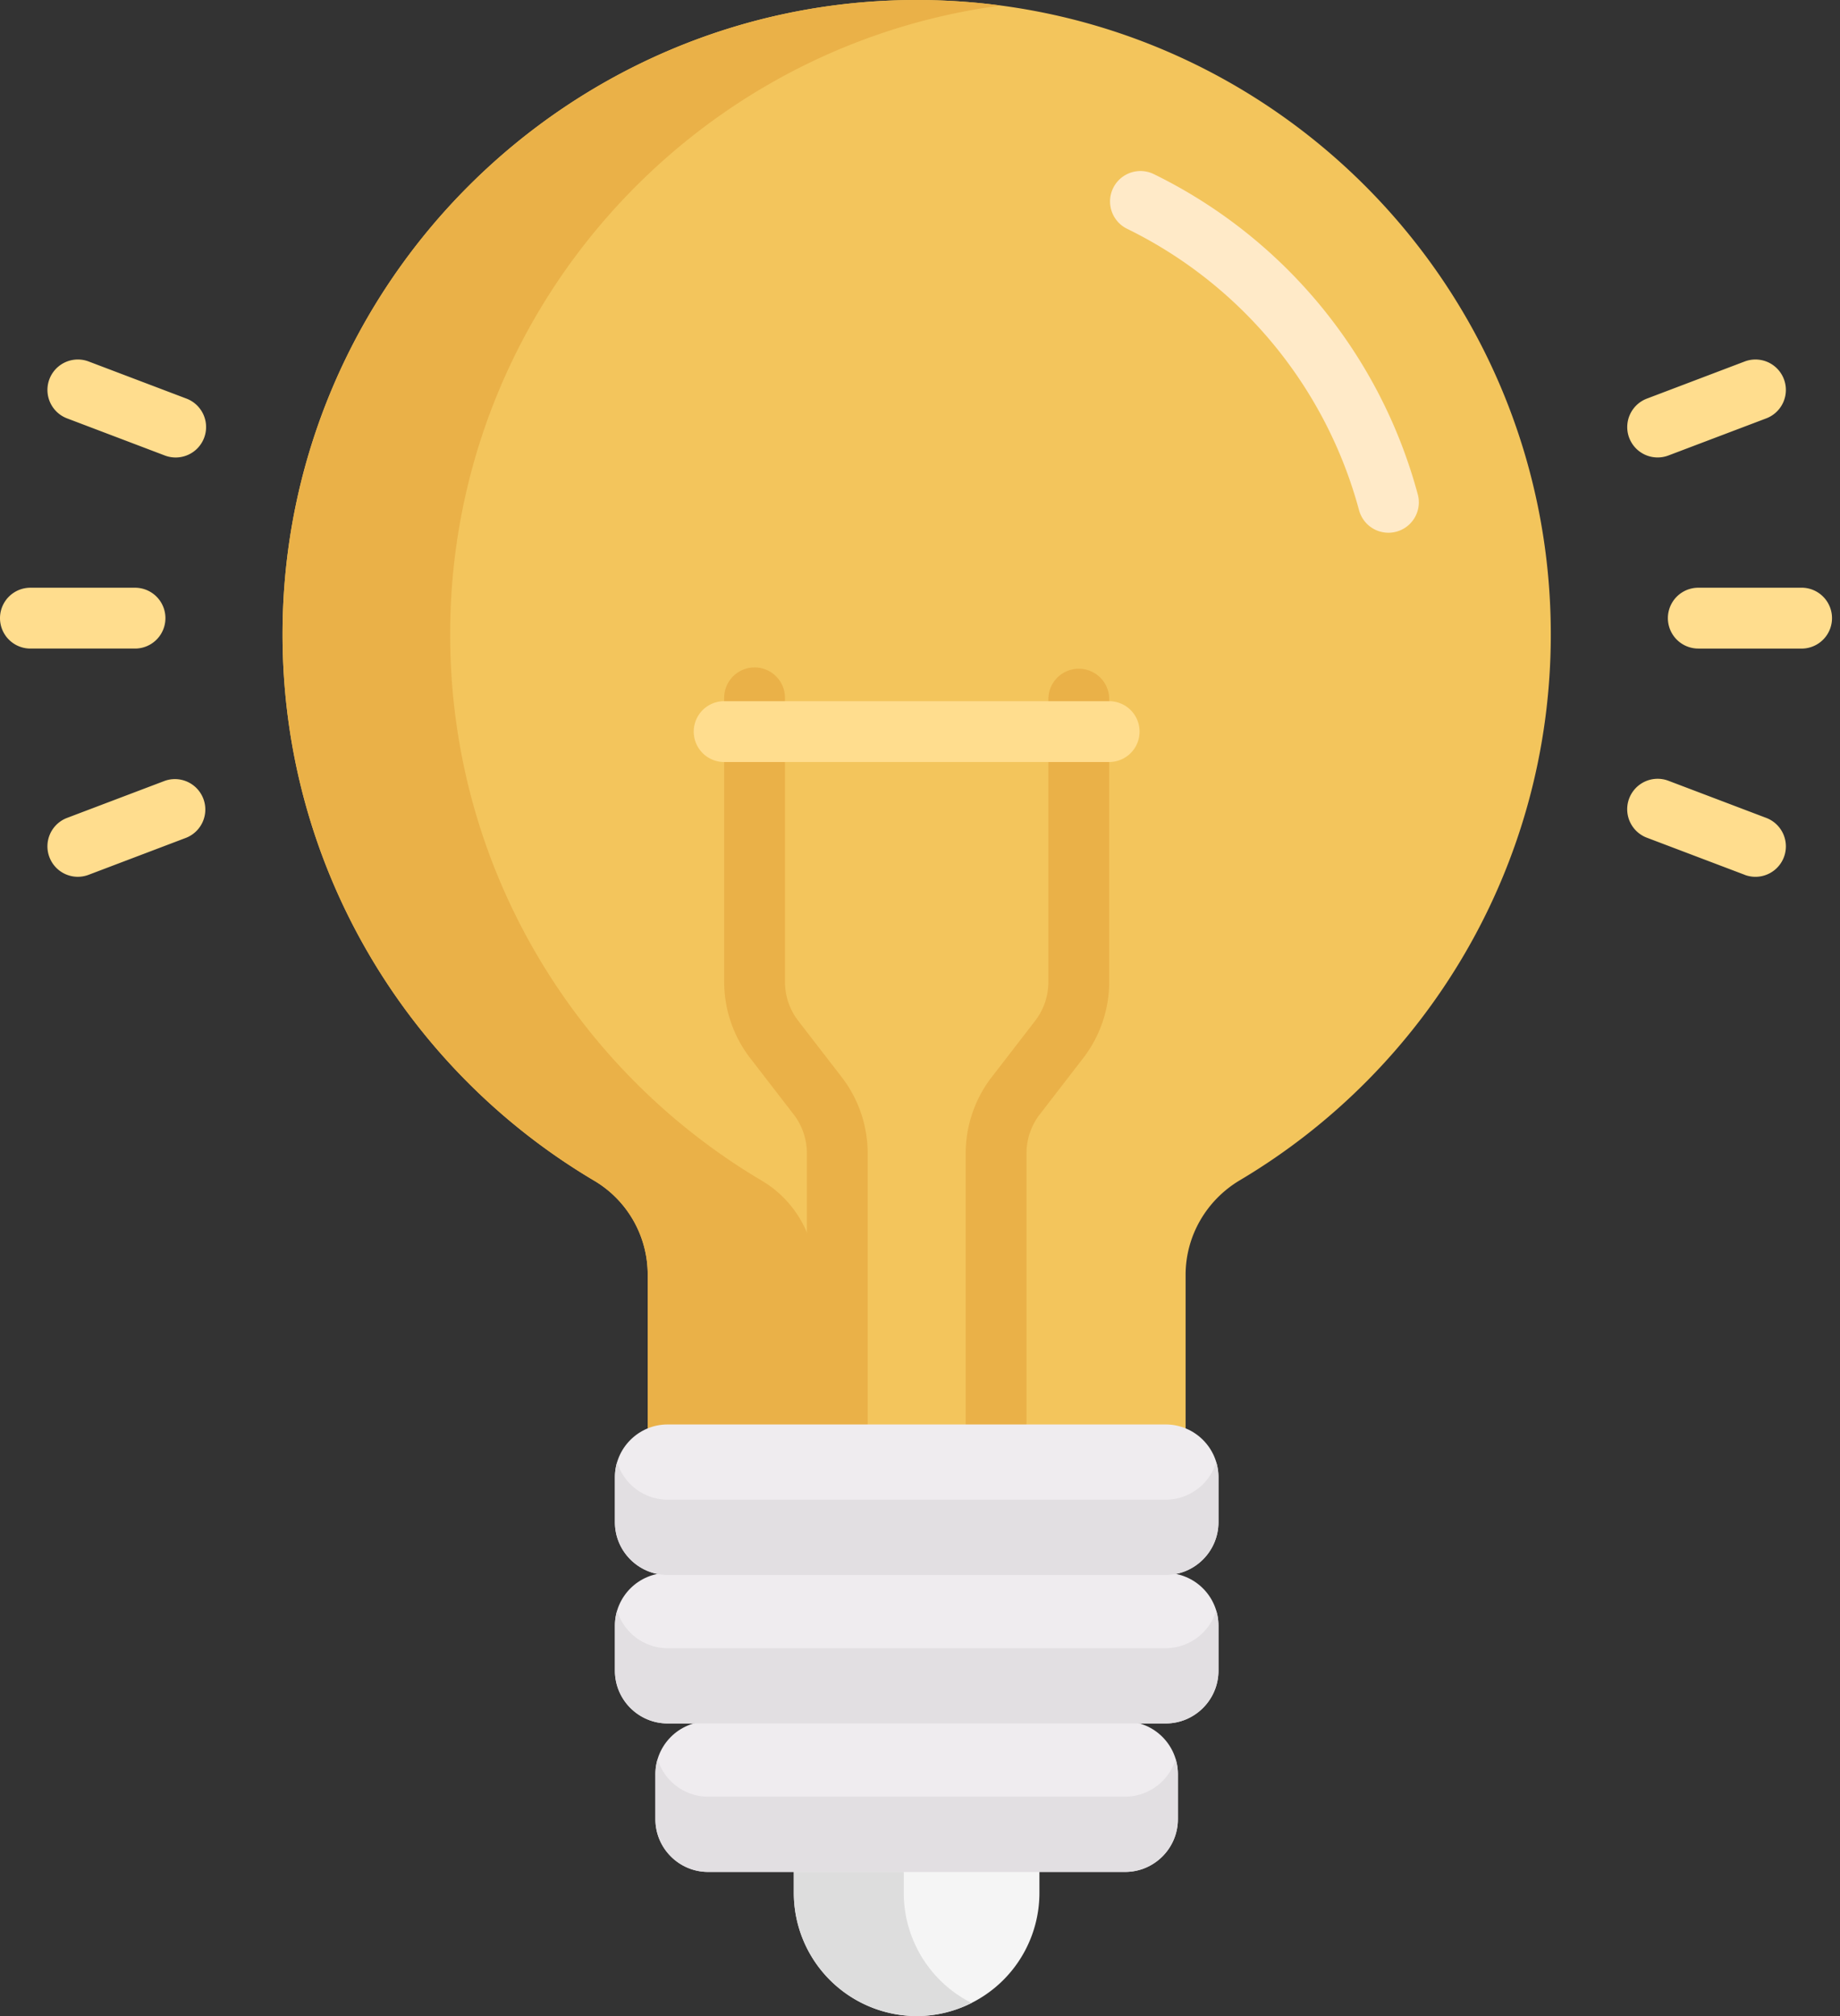 <svg width="63" height="69" fill="none" xmlns="http://www.w3.org/2000/svg"><rect width="100%" height="100%" fill="#333333" stroke="none"/><path d="M31.415 0C19.435-.016 9.674 9.733 9.674 21.712c0 7.964 4.288 14.925 10.681 18.703a3.735 3.735 0 0 1 1.822 3.22v5.288c.217-.09.449-.137.683-.137h17.052c.242 0 .472.049.682.137v-5.289c0-1.334.713-2.56 1.86-3.241 6.372-3.783 10.644-10.733 10.644-18.68C53.098 9.73 43.393.015 31.415 0Z" fill="#F3C55C"/><path d="M27.916 43.634a3.735 3.735 0 0 0-1.823-3.219c-6.392-3.778-10.68-10.74-10.68-18.703C15.411 10.713 23.64 1.596 34.26.19A21.93 21.93 0 0 0 31.416 0C19.435-.016 9.674 9.733 9.674 21.712c0 7.964 4.288 14.925 10.681 18.703a3.735 3.735 0 0 1 1.822 3.22v5.288c.217-.09.449-.137.683-.137h5.056v-5.152Z" fill="#EAB148"/><path d="M34.106 49.827a1.041 1.041 0 0 1-1.041-1.04v-9.32c0-.936.315-1.86.888-2.6l1.49-1.93c.293-.38.452-.848.453-1.328v-9.725a1.042 1.042 0 0 1 2.082 0v9.725c0 .936-.315 1.86-.887 2.601l-1.49 1.93c-.294.38-.453.847-.454 1.328v9.318a1.042 1.042 0 0 1-1.04 1.041Zm-5.439 0a1.042 1.042 0 0 1-1.04-1.04v-9.32c0-.477-.162-.95-.454-1.328l-1.49-1.929a4.278 4.278 0 0 1-.888-2.601v-9.725a1.041 1.041 0 1 1 2.082 0v9.725c0 .478.161.95.454 1.328l1.49 1.93c.574.745.886 1.66.887 2.6v9.32a1.042 1.042 0 0 1-1.04 1.04Z" fill="#EAB148"/><path d="M46.532 17.46A15.092 15.092 0 0 0 38.59 7.83a1.041 1.041 0 0 1 .917-1.87 17.174 17.174 0 0 1 9.037 10.962 1.041 1.041 0 0 1-2.011.54Z" fill="#FFEAC8"/><path d="M27.18 64.032v.763A4.217 4.217 0 0 0 31.384 69a4.217 4.217 0 0 0 4.205-4.205v-.763h-8.41Z" fill="#F5F5F5"/><path d="M30.944 64.795v-.763H27.18v.763A4.217 4.217 0 0 0 31.384 69c.676 0 1.315-.162 1.882-.449a4.217 4.217 0 0 1-2.322-3.756Z" fill="#DDD"/><path d="M37.977 26.08H24.794a1.041 1.041 0 1 1 0-2.082h13.183a1.041 1.041 0 1 1 0 2.082ZM4.623 22.197H1.041a1.041 1.041 0 1 1 0-2.082h3.582a1.041 1.041 0 0 1 0 2.082Zm1.022-6.607-3.349-1.271a1.04 1.04 0 0 1 .74-1.947l3.348 1.27a1.04 1.04 0 0 1-.739 1.948ZM1.692 29.336a1.041 1.041 0 0 1 .604-1.343l3.35-1.27a1.041 1.041 0 0 1 .738 1.946L3.035 29.94a1.04 1.04 0 0 1-1.343-.604Zm60.038-7.139h-3.582a1.041 1.041 0 1 1 0-2.082h3.582a1.042 1.042 0 0 1 0 2.082Zm-5.947-7.211a1.042 1.042 0 0 1 .604-1.343l3.349-1.271a1.041 1.041 0 0 1 .739 1.947l-3.35 1.27a1.041 1.041 0 0 1-1.342-.603Zm3.953 14.954-3.35-1.27a1.041 1.041 0 0 1 .74-1.948l3.349 1.271a1.041 1.041 0 0 1-.74 1.948Z" fill="#FFDD8E"/><path d="M38.523 58.916H24.246c-.996 0-1.806.81-1.806 1.806v1.538c0 .996.81 1.807 1.806 1.807h14.277c.996 0 1.807-.81 1.807-1.807v-1.538c0-.996-.81-1.806-1.807-1.806Z" fill="#EFECEF"/><path d="M38.523 61.491H24.246a1.81 1.81 0 0 1-1.73-1.287 1.8 1.8 0 0 0-.076.518v1.538c0 .997.81 1.807 1.806 1.807h14.277c.996 0 1.807-.81 1.807-1.807v-1.538a1.8 1.8 0 0 0-.077-.518 1.81 1.81 0 0 1-1.73 1.287Z" fill="#E2DFE2"/><path d="M39.911 53.834H22.86c-.996 0-1.806.81-1.806 1.806v1.538c0 .997.81 1.807 1.806 1.807h17.052c.996 0 1.807-.81 1.807-1.807V55.64c0-.996-.81-1.806-1.807-1.806Z" fill="#EFECEF"/><path d="M39.911 56.41H22.86a1.81 1.81 0 0 1-1.73-1.289c-.05.169-.076.343-.076.52v1.537c0 .997.81 1.807 1.806 1.807h17.052c.996 0 1.807-.81 1.807-1.807V55.64c0-.18-.027-.354-.077-.519a1.809 1.809 0 0 1-1.73 1.288Z" fill="#E2DFE2"/><path d="M39.911 48.752H22.86c-.996 0-1.806.81-1.806 1.806v1.538c0 .996.81 1.807 1.806 1.807h17.052c.996 0 1.807-.81 1.807-1.807v-1.538c0-.996-.81-1.806-1.807-1.806Z" fill="#EFECEF"/><path d="M39.911 51.327H22.86a1.81 1.81 0 0 1-1.73-1.288c-.05.169-.076.344-.076.52v1.537c0 .997.81 1.807 1.806 1.807h17.052c.996 0 1.807-.81 1.807-1.807v-1.538c0-.18-.027-.354-.077-.519a1.809 1.809 0 0 1-1.73 1.288Z" fill="#E2DFE2"/></svg>